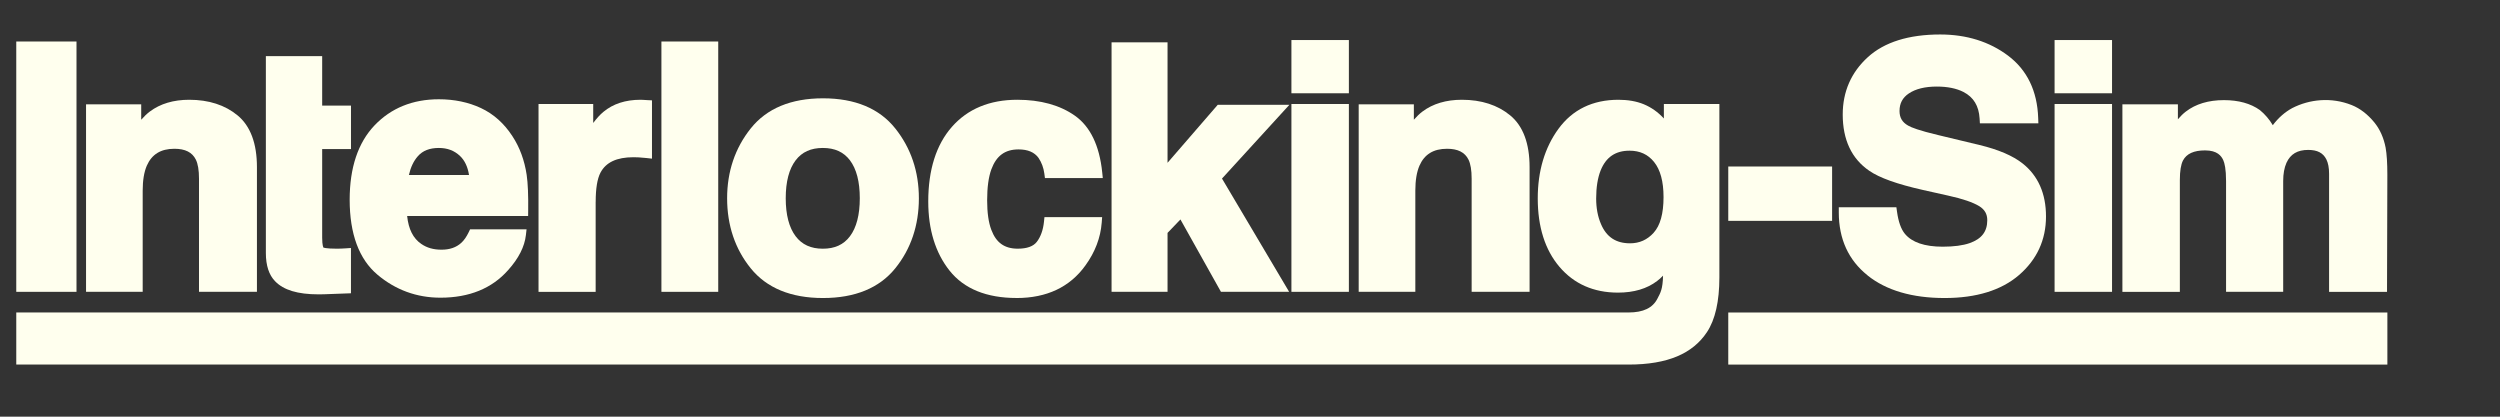 <?xml version="1.0" encoding="UTF-8"?>
<svg id="_レイヤー_2" data-name="レイヤー 2" xmlns="http://www.w3.org/2000/svg" viewBox="0 0 120 20">
  <rect x="0" y="0" width="120" height="20" fill="#333333" stroke="none"/>
  <defs>
    <style>
      .cls-1 {
        fill: none;
      }

      .cls-2 {
        fill: #ffe;
      }
    </style>
  </defs>
  <g id="_レイヤー_1-2" data-name="レイヤー 1">
    <g>
      <rect class="cls-1" width="120" height="20"/>
      <g>
        <rect class="cls-2" x=".781" y="1.992" width="2.891" height="12.016"/>
        <path class="cls-2" d="m6.849,9.148c0-.489.067-.893.198-1.196.24-.546.673-.811,1.326-.811.516,0,.852.169,1.026.518.102.204.153.513.153.919v5.43h2.781v-5.984c0-1.141-.313-1.977-.931-2.486-.603-.497-1.383-.749-2.319-.749-.755,0-1.392.19-1.893.566-.136.103-.273.233-.412.392v-.739h-2.648v9h2.719v-4.859Z"/>
        <path class="cls-2" d="m15.284,14.129c.086,0,.176-.002.267-.004l1.295-.048v-2.174l-.268.019c-.07.005-.141.009-.214.011-.072.003-.141.004-.205.004-.525,0-.637-.055-.634-.054-.002-.003-.061-.089-.061-.477v-4.25h1.383v-2.086h-1.383v-2.375h-2.703v9.453c0,.597.15,1.053.445,1.353.405.422,1.086.628,2.079.628Z"/>
        <path class="cls-2" d="m18.115,13.183c.87.734,1.889,1.106,3.028,1.106,1.381,0,2.475-.446,3.248-1.325.502-.557.789-1.122.852-1.678l.032-.278h-2.711l-.068.142c-.106.22-.226.391-.357.509-.241.219-.551.326-.949.326-.384,0-.7-.09-.969-.277-.389-.265-.612-.705-.678-1.34h5.807l.003-.247c.01-.744-.014-1.325-.073-1.728-.104-.7-.335-1.325-.685-1.857-.395-.61-.902-1.064-1.51-1.349-.599-.28-1.278-.422-2.02-.422-1.258,0-2.298.423-3.091,1.257-.79.831-1.19,2.03-1.19,3.563,0,1.643.448,2.853,1.331,3.597Zm1.939-5.682c.236-.269.567-.399,1.011-.399.411,0,.745.127,1.019.388.223.212.367.517.429.909h-2.885c.083-.369.225-.669.426-.897Z"/>
        <path class="cls-2" d="m28.593,9.688c0-.638.077-1.109.229-1.399.263-.499.781-.742,1.583-.742.065,0,.15.003.253.007.105.005.225.015.359.03l.278.031v-2.798l-.238-.012c-.092-.005-.151-.008-.183-.011-.035-.003-.077-.005-.127-.005-.724,0-1.324.196-1.783.58-.153.125-.315.301-.49.534v-.91h-2.625v9.016h2.742v-4.32Z"/>
        <rect class="cls-2" x="31.748" y="1.992" width="2.727" height="12.016"/>
        <path class="cls-2" d="m39.504,14.305c1.536,0,2.703-.479,3.468-1.425.752-.929,1.134-2.061,1.134-3.364,0-1.281-.381-2.409-1.133-3.351-.765-.96-1.932-1.446-3.469-1.446s-2.704.486-3.469,1.446c-.752.942-1.133,2.07-1.133,3.351,0,1.303.381,2.435,1.134,3.364.765.945,1.932,1.425,3.468,1.425Zm-1.313-6.61c.304-.399.731-.593,1.305-.593.573,0,.999.194,1.301.592.314.415.473,1.028.473,1.822,0,.794-.159,1.409-.473,1.826-.302.401-.727.596-1.3.596-.574,0-1-.195-1.305-.596-.316-.417-.477-1.031-.477-1.826,0-.794.16-1.407.476-1.821Z"/>
        <path class="cls-2" d="m48.797,14.305c1.448,0,2.56-.527,3.304-1.565.462-.639.726-1.328.781-2.049l.021-.269h-2.769l-.023.224c-.042.398-.159.724-.347.966-.168.216-.475.325-.912.325-.633,0-1.036-.286-1.267-.902-.134-.349-.202-.826-.202-1.418,0-.624.068-1.125.203-1.491.241-.651.656-.954,1.305-.954.445,0,.76.135.957.405.149.221.243.475.28.752l.029.217h2.777l-.028-.275c-.132-1.283-.573-2.197-1.312-2.718-.72-.507-1.65-.764-2.765-.764-1.325,0-2.381.439-3.141,1.304-.751.856-1.132,2.06-1.132,3.579,0,1.349.344,2.466,1.023,3.319.692.872,1.775,1.313,3.219,1.313Z"/>
        <polygon class="cls-2" points="56.042 11.179 56.661 10.534 58.606 14.008 61.879 14.008 58.656 8.571 61.89 5.031 58.451 5.031 56.042 7.814 56.042 2.031 53.355 2.031 53.355 14.008 56.042 14.008 56.042 11.179"/>
        <rect class="cls-2" x="61.988" y="1.922" width="2.758" height="2.555"/>
        <rect class="cls-2" x="61.988" y="4.992" width="2.758" height="9.016"/>
        <path class="cls-2" d="m67.936,9.148c0-.489.067-.893.198-1.196.24-.546.673-.811,1.326-.811.516,0,.852.169,1.026.518.102.204.153.513.153.919v5.43h2.781v-5.984c0-1.141-.313-1.977-.931-2.486-.603-.497-1.383-.749-2.319-.749-.755,0-1.392.19-1.893.566-.136.103-.273.233-.412.392v-.739h-2.648v9h2.719v-4.859Z"/>
        <path class="cls-2" d="m79.867,5.689c-.279-.305-.603-.535-.968-.686-.348-.142-.755-.214-1.212-.214-1.235,0-2.205.47-2.881,1.395-.659.902-.994,2.025-.994,3.339,0,1.368.35,2.472,1.04,3.283.7.823,1.645,1.24,2.812,1.24.761,0,1.394-.188,1.876-.557.098-.073.193-.159.286-.257-.014.654-.124.821-.268,1.1-.227.449-.681.667-1.386.667H.781v2.5h77.39c1.882,0,3.081-.529,3.763-1.557.396-.597.596-1.48.596-2.623V4.992h-2.664v.697Zm-.489,5.482c-.312.342-.684.508-1.136.508-.677,0-1.133-.303-1.395-.925l-.001-.003c-.152-.351-.23-.762-.23-1.221,0-.538.073-.993.216-1.352.257-.636.71-.945,1.385-.945.498,0,.883.177,1.177.54.303.374.456.942.456,1.687,0,.791-.159,1.367-.474,1.71Z"/>
        <rect class="cls-2" x="82.957" y="7.992" width="4.984" height="2.609"/>
        <path class="cls-2" d="m89.645,13.223c.9.718,2.144,1.082,3.695,1.082,1.523,0,2.726-.372,3.574-1.104.858-.742,1.294-1.687,1.294-2.81,0-1.102-.379-1.958-1.127-2.548-.47-.37-1.165-.667-2.065-.883l-1.985-.477c-.92-.219-1.287-.365-1.436-.452-.286-.159-.418-.383-.418-.704,0-.363.145-.638.445-.84.326-.22.778-.332,1.344-.332.514,0,.946.088,1.283.261.483.251.735.666.772,1.27l.014.235h2.807l-.009-.259c-.044-1.297-.532-2.304-1.448-2.992-.897-.673-1.993-1.015-3.255-1.015-1.51,0-2.679.366-3.473,1.088-.801.729-1.206,1.656-1.206,2.755,0,1.212.428,2.121,1.272,2.698.49.339,1.331.641,2.572.921l1.22.273c.683.149,1.185.321,1.491.507.261.164.383.377.383.671,0,.546-.268.896-.841,1.1-.326.115-.764.173-1.3.173-.865,0-1.476-.208-1.815-.62-.183-.223-.31-.578-.376-1.055l-.03-.216h-2.765v.25c0,1.272.465,2.289,1.383,3.019Z"/>
        <rect class="cls-2" x="98.62" y="4.992" width="2.758" height="9.016"/>
        <rect class="cls-2" x="98.62" y="1.922" width="2.758" height="2.555"/>
        <path class="cls-2" d="m104.633,8.633c0-.422.051-.736.15-.929.173-.326.52-.485,1.06-.485.59,0,.782.268.874.47.061.135.134.417.134.999v5.32h2.742v-5.32c0-.344.053-.638.157-.872.194-.423.527-.62,1.046-.62.438,0,.714.145.87.456.086.173.13.403.13.685v5.672h2.781l.016-5.617c0-.562-.028-1-.083-1.305-.091-.471-.271-.875-.536-1.204-.323-.396-.69-.679-1.093-.84-.979-.39-2.022-.281-2.853.145-.354.192-.667.467-.934.821-.164-.278-.371-.52-.622-.727-.443-.316-1.023-.476-1.723-.476-.741,0-1.357.185-1.831.551-.125.096-.251.218-.379.368v-.716h-2.664v9h2.758v-5.375Z"/>
        <rect class="cls-2" x="82.957" y="15" width="31.637" height="2.5"/>
      </g>
    </g>
  </g>
</svg>